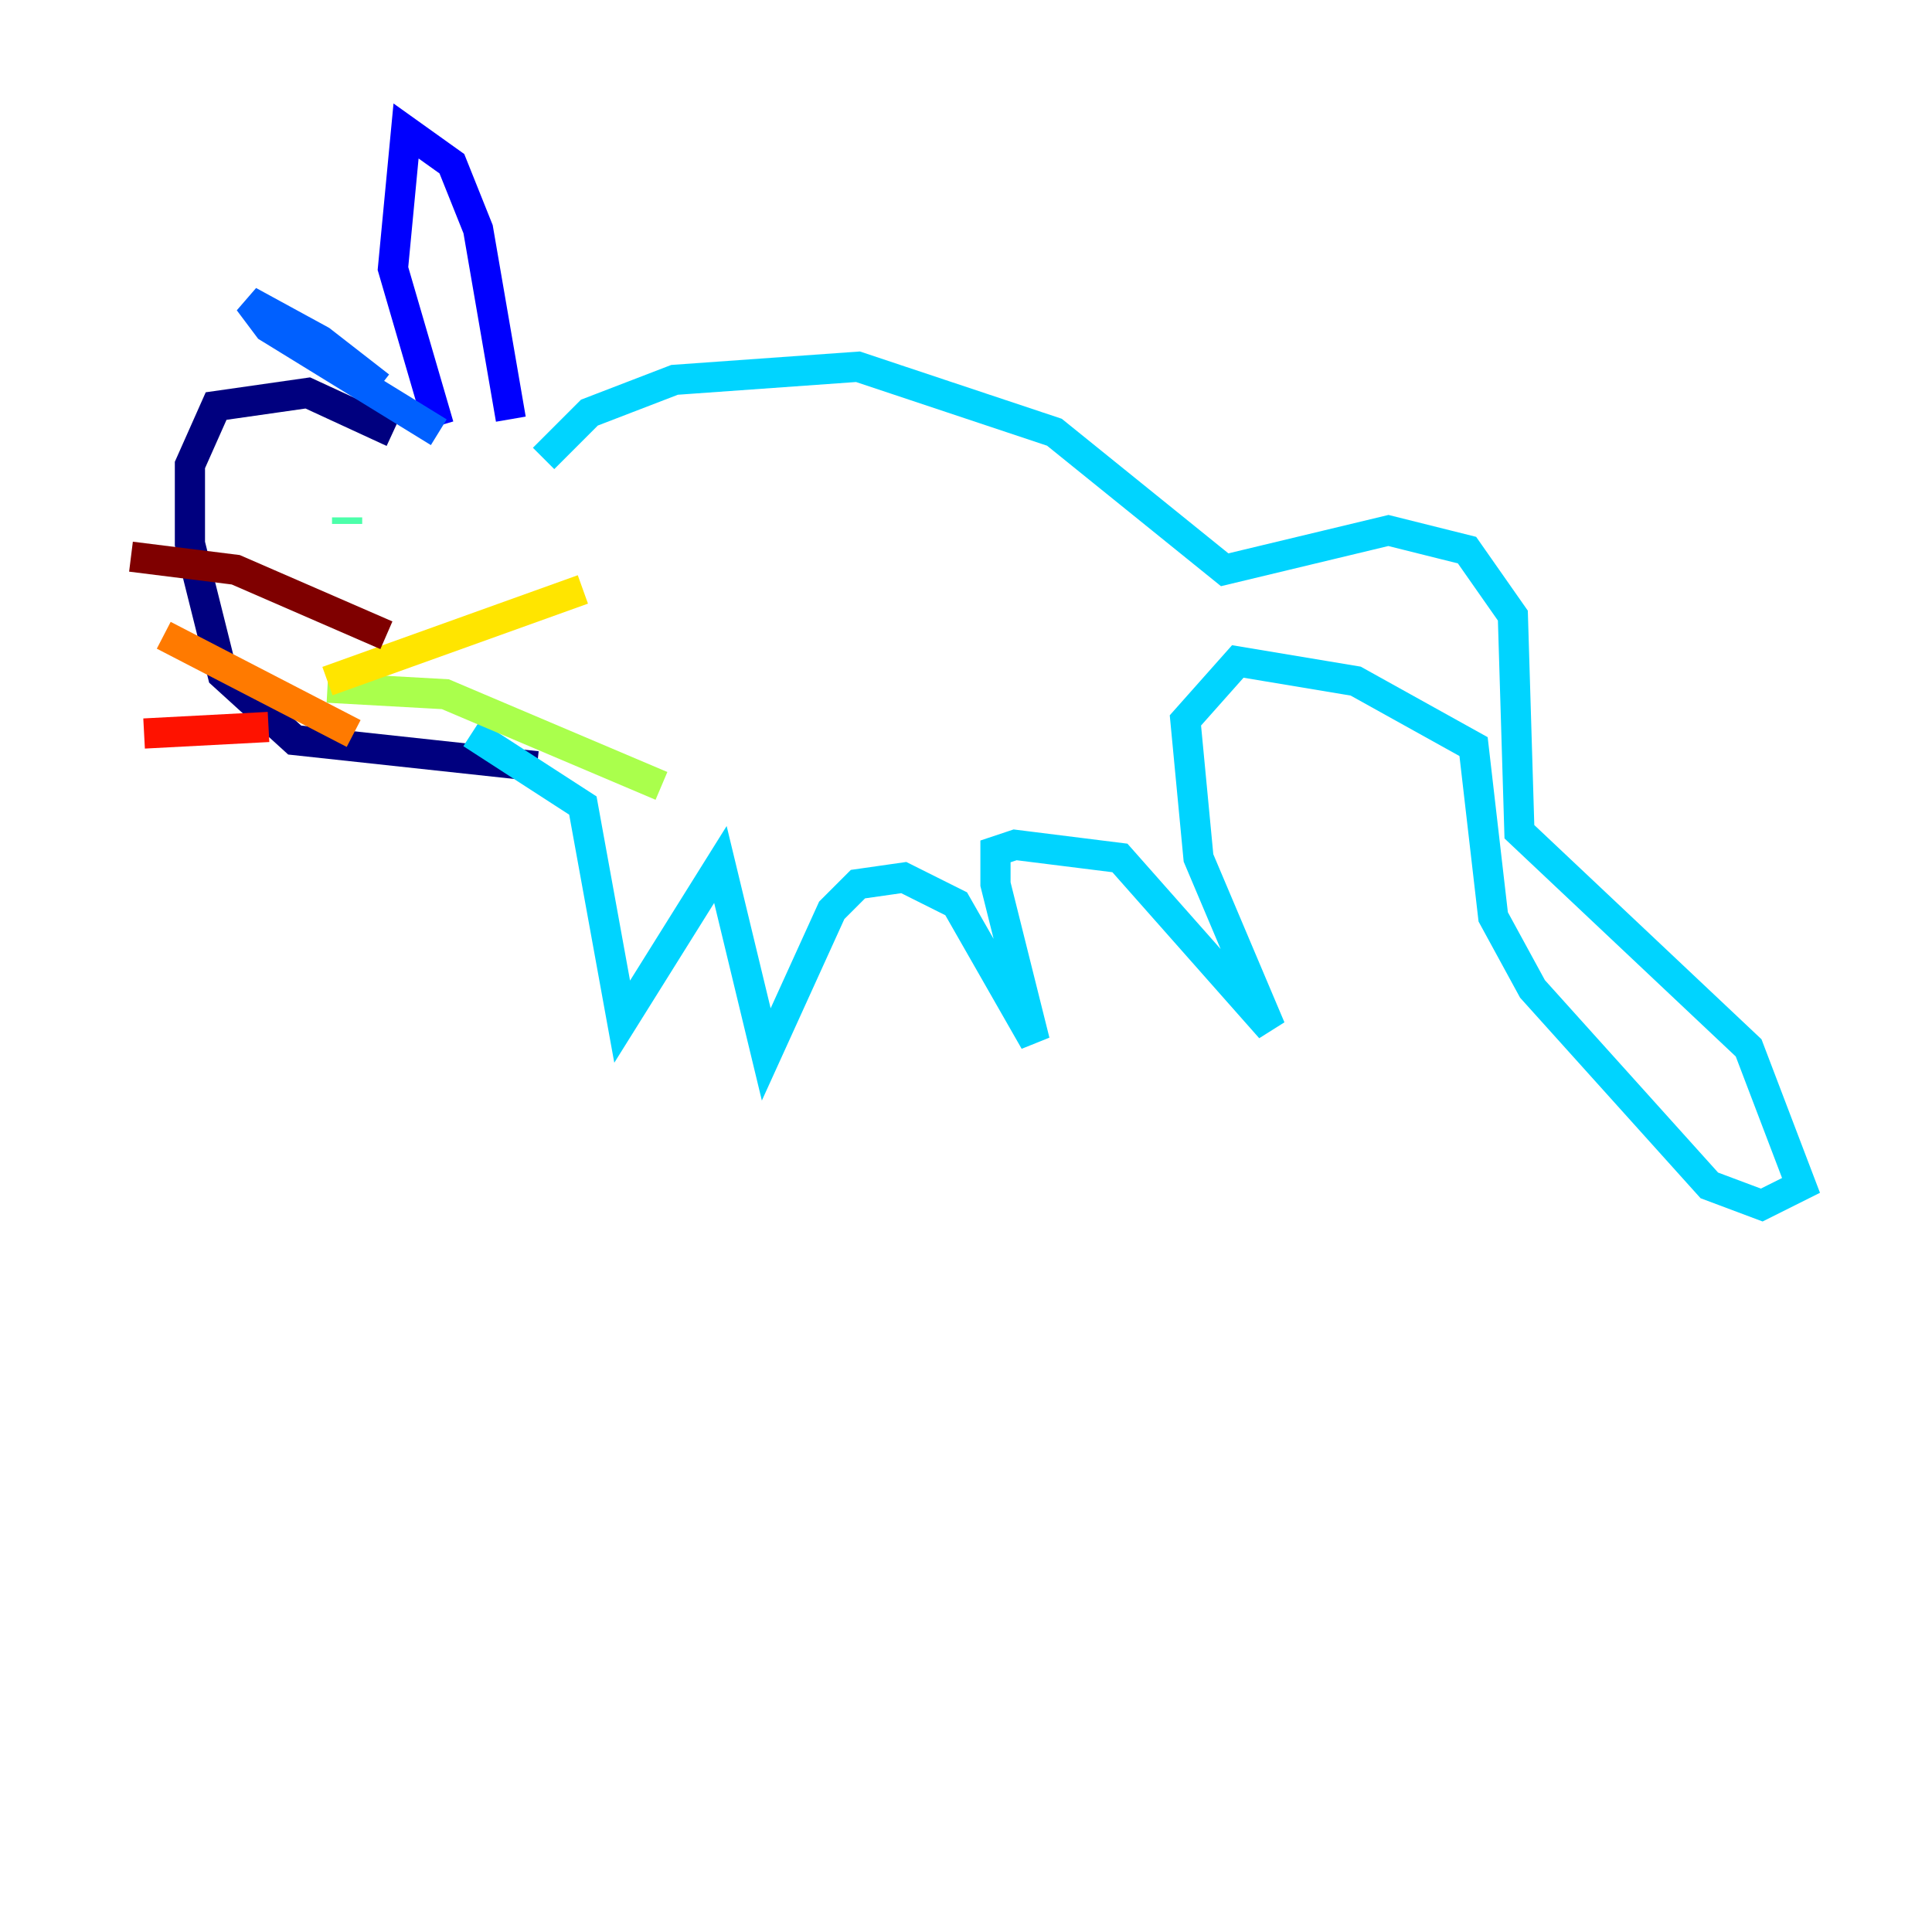 <?xml version="1.0" encoding="utf-8" ?>
<svg baseProfile="tiny" height="128" version="1.2" viewBox="0,0,128,128" width="128" xmlns="http://www.w3.org/2000/svg" xmlns:ev="http://www.w3.org/2001/xml-events" xmlns:xlink="http://www.w3.org/1999/xlink"><defs /><polyline fill="none" points="26.034,28.637 20.393,26.034 14.319,26.902 12.583,30.807 12.583,36.014 14.752,44.691 19.525,49.031 35.58,50.766" stroke="#00007f" stroke-width="2" /><polyline fill="none" points="29.071,28.203 26.034,17.79 26.902,8.678 29.939,10.848 31.675,15.186 33.844,27.77" stroke="#0000fe" stroke-width="2" /><polyline fill="none" points="25.166,25.6 21.261,22.563 16.488,19.959 17.79,21.695 29.071,28.637" stroke="#0060ff" stroke-width="2" /><polyline fill="none" points="36.014,30.373 39.051,27.336 44.691,25.166 56.841,24.298 69.858,28.637 81.139,37.749 91.986,35.146 97.193,36.447 100.231,40.786 100.664,55.105 115.851,69.424 119.322,78.536 116.719,79.837 113.248,78.536 101.532,65.519 98.929,60.746 97.627,49.464 89.817,45.125 82.007,43.824 78.536,47.729 79.403,56.841 84.176,68.122 74.197,56.841 67.254,55.973 65.953,56.407 65.953,58.576 68.556,68.99 63.349,59.878 59.878,58.142 56.841,58.576 55.105,60.312 50.766,69.858 47.729,57.275 41.22,67.688 38.617,53.37 31.241,48.597" stroke="#00d4ff" stroke-width="2" /><polyline fill="none" points="22.997,34.278 22.997,34.712" stroke="#4cffaa" stroke-width="2" /><polyline fill="none" points="21.695,45.559 29.505,45.993 43.824,52.068" stroke="#aaff4c" stroke-width="2" /><polyline fill="none" points="21.695,45.125 38.617,39.051" stroke="#ffe500" stroke-width="2" /><polyline fill="none" points="23.43,48.597 10.848,42.088" stroke="#ff7a00" stroke-width="2" /><polyline fill="none" points="17.79,48.163 9.546,48.597" stroke="#fe1200" stroke-width="2" /><polyline fill="none" points="25.6,42.088 15.62,37.749 8.678,36.881" stroke="#7f0000" stroke-width="2" /></svg>